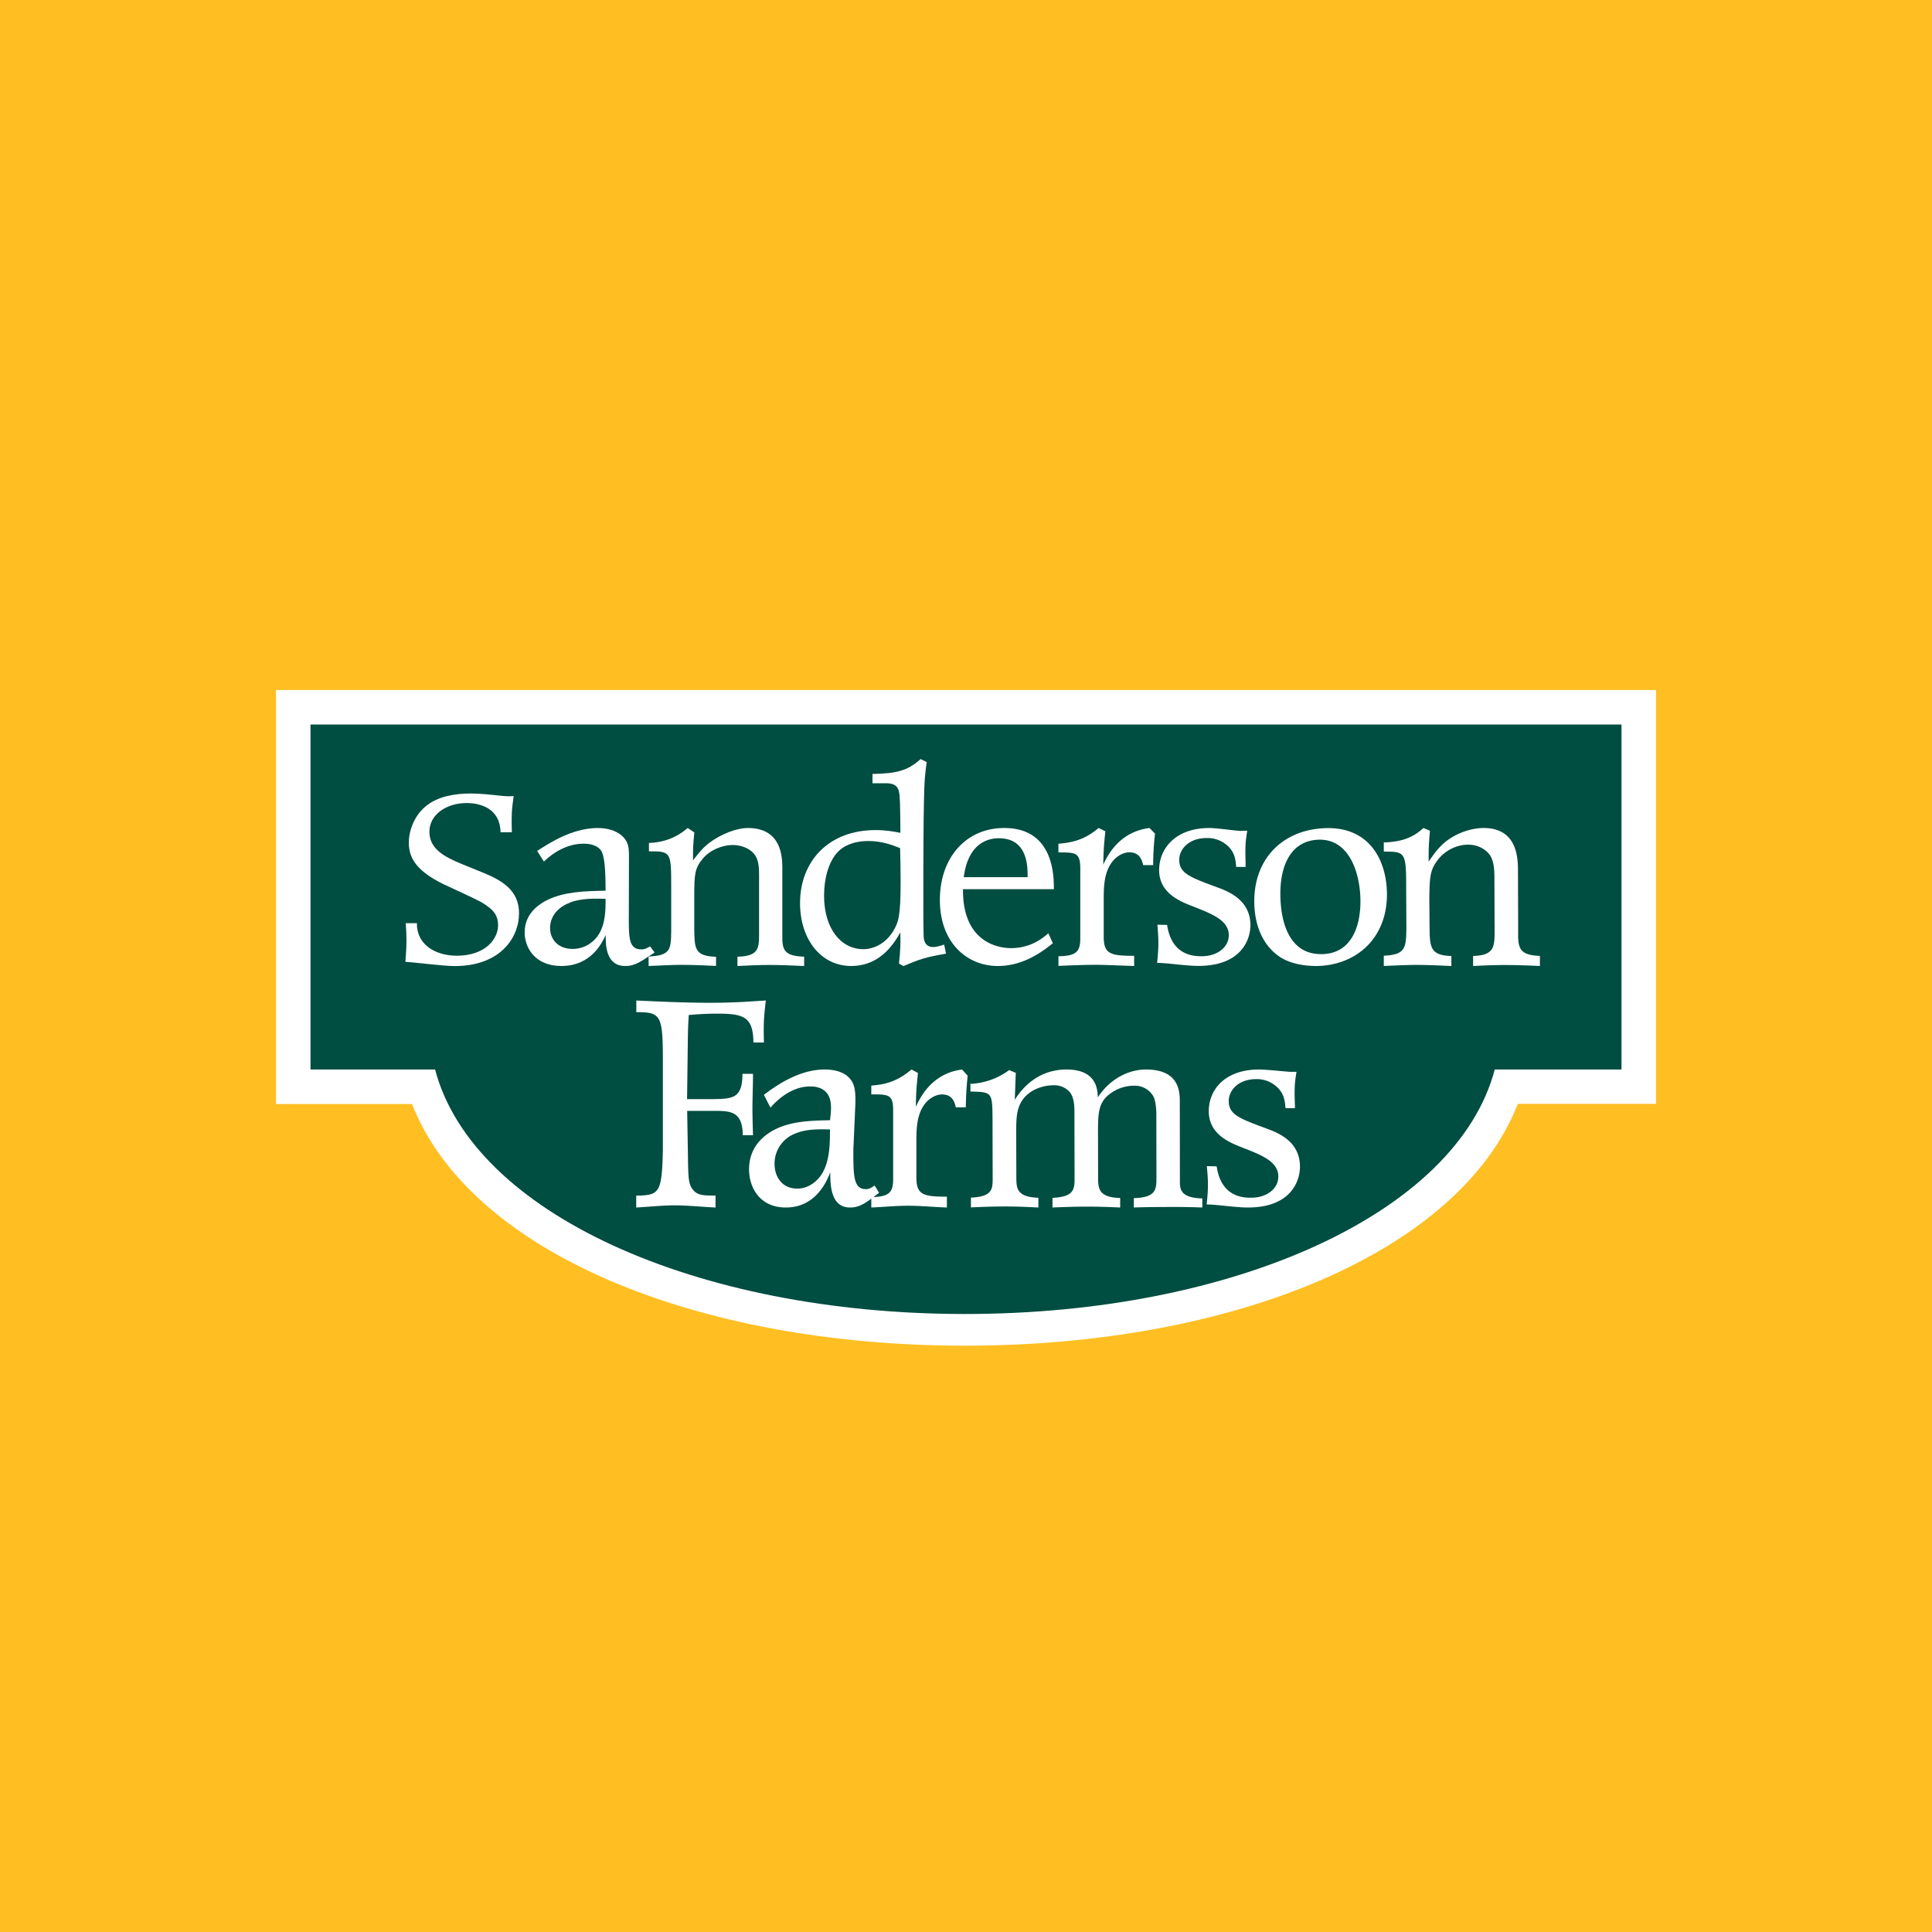 <!-- by TradingView --><svg width="56" height="56" xmlns="http://www.w3.org/2000/svg"><path fill="#FFBF22" d="M0 0h56v56H0z"/><path d="M9.844 29.819h3.48l.18.685c.464 1.761 2.124 3.41 4.674 4.642 2.7 1.305 6.177 2.024 9.79 2.024 3.614 0 7.09-.72 9.79-2.024 2.551-1.233 4.21-2.881 4.677-4.642l.182-.686h3.546v-8.007H9.845v8.008zm18.124 9.186c-7.782 0-14.34-2.706-16.026-7.005H8V20h40v11.996h-4.005c-1.686 4.3-8.244 7.009-16.027 7.009z" fill="#fff"/><path d="M9 21v10h3.611c1.096 4.158 7.554 7.087 15.358 7.087S42.23 35.157 43.326 31H47V21H9z" fill="#004D41"/><path d="M12.083 26.769c0 .64.572.933 1.158.933.823 0 1.196-.484 1.196-.879 0-.347-.198-.49-.442-.647-.151-.096-.98-.47-1.165-.559-.699-.354-.98-.695-.98-1.192 0-.348.155-.79.51-1.07.338-.274.832-.355 1.289-.355.245 0 .585.034.822.061.236.026.314.02.418.014-.06.422-.066.537-.053 1.048h-.328c-.015-.715-.617-.846-.982-.846-.601 0-1.08.346-1.08.83 0 .511.456.735.929.933l.585.238c.573.229 1.084.516 1.084 1.19 0 .735-.564 1.534-1.864 1.534-.344 0-1.165-.109-1.43-.123.016-.198.031-.402.031-.6 0-.18-.006-.35-.022-.52h.337l-.013.01zm4.453-.611c-.434.156-.592.47-.592.74 0 .319.22.607.655.607.403 0 .649-.26.73-.383.224-.322.224-.744.224-1.07-.327-.009-.693-.014-1.014.1l-.003.006zm1.69.388c0 .646 0 .973.366.973.1 0 .167-.04.252-.087l.13.176c-.36.232-.542.392-.848.392-.57 0-.57-.61-.57-.898-.091.196-.403.898-1.284.898-.784 0-1.065-.554-1.065-.97 0-.464.29-.758.655-.942.504-.246 1.08-.257 1.691-.271 0-.565-.025-1.04-.145-1.183-.15-.179-.419-.179-.494-.179-.44 0-.844.224-1.15.517l-.195-.307c.322-.204.998-.665 1.76-.665.366 0 .693.134.832.394.07.135.07.285.07.455l-.004 1.697z" fill="#fff"/><path d="M18.8 24.435c.434-.015.8-.15 1.135-.435l.19.128c-.038.395-.038.475-.038.811.13-.168.259-.343.457-.497.342-.262.8-.442 1.134-.442.97 0 .992.83.998 1.12v2.035c-.006.423.107.555.633.575V28c-.343-.015-.677-.03-1.02-.03-.312 0-.564.015-.914.03v-.27c.602-.014.627-.227.627-.65v-1.72c0-.183-.006-.396-.107-.558-.097-.161-.34-.308-.654-.308-.328 0-.671.153-.876.401-.236.279-.236.474-.242 1.037v.984c.009.584.009.797.632.817v.264c-.334-.015-.677-.03-1.02-.03-.305 0-.57.021-.935.033v-.275c.633-.029.648-.198.655-.731v-1.296c0-1.007-.006-1.022-.645-1.022v-.248l-.01.007zm6.36-.058c-.37 0-.63.116-.774.226-.365.279-.5.863-.5 1.36 0 .95.487 1.549 1.136 1.549.284 0 .67-.147.907-.592.107-.204.176-.35.176-1.358 0-.329-.006-.65-.015-.979-.205-.08-.51-.206-.923-.206h-.006zm.123-1.943c.709-.015 1.02-.09 1.402-.432l.176.087c-.022.153-.038.29-.054.468-.044.497-.044 2.746-.044 3.411 0 .141 0 1.097.01 1.163 0 .086.022.32.274.32.1 0 .23-.042.32-.072l.054.264c-.585.101-.73.146-1.234.36l-.129-.073c.047-.437.047-.656.038-.904-.318.584-.768.974-1.423.974-.882 0-1.483-.777-1.483-1.822 0-1.204.815-2.118 2.194-2.118.284 0 .542.045.715.081 0-.218-.006-.862-.022-1.051-.016-.24-.076-.387-.397-.387h-.39v-.263l-.007-.006z" fill="#fff"/><path d="M29.786 25.425c0-.29.015-1.128-.838-1.128-.35 0-.89.178-1.013 1.128h1.85zm.731 1.916c-.236.185-.808.659-1.592.659-.898 0-1.682-.674-1.682-1.914 0-1.232.761-2.086 1.865-2.086 1.439 0 1.439 1.396 1.439 1.774h-2.634c-.016 1.62 1.134 1.708 1.385 1.708.572 0 .907-.275 1.09-.43l.129.289zm1.523-3.26c-.038.394-.053.52-.061.98.114-.243.449-.948 1.34-1.061l.16.163a8.13 8.13 0 00-.054.913h-.29c-.047-.222-.154-.371-.402-.371-.183 0-.413.128-.542.344-.199.305-.199.722-.199 1.011v1.14c.016.453.211.505.882.505V28c-.428-.012-.756-.034-1.127-.034-.353 0-.709.016-1.067.031v-.28c.51-.006.617-.134.632-.46v-2.12c-.01-.429-.145-.429-.633-.429v-.253c.501-.036.816-.166 1.166-.455l.188.093.007-.012zm4.112-.003c-.032.21-.054.329-.054.618 0 .15.007.29.007.432h-.274c-.016-.192-.032-.43-.268-.63a.861.861 0 00-.589-.207c-.503 0-.793.314-.793.63 0 .393.305.506 1.133.81.318.119.93.372.93 1.084 0 .433-.275 1.182-1.509 1.182-.365 0-.922-.088-1.197-.088.023-.192.038-.387.038-.579 0-.17-.015-.35-.028-.527l.28.006c.038.216.151.914.989.908.463.006.8-.26.8-.61 0-.429-.482-.614-1.014-.825-.388-.149-1.005-.386-1.005-1.062 0-.637.488-1.22 1.455-1.22.211 0 .746.078.891.084l.208-.006zm.96 1.818c0 .84.258 1.76 1.178 1.76 1.143 0 1.143-1.328 1.143-1.535 0-.786-.312-1.827-1.234-1.781-.813.04-1.087.794-1.087 1.559v-.003zm3.09.024c0 1.316-.936 2.08-2.07 2.08-.144 0-.607-.015-.966-.222-.381-.216-.81-.728-.81-1.657 0-1.255.844-2.07 2.047-2.116 1.348-.052 1.798 1.01 1.798 1.915z" fill="#fff"/><path d="M40.123 24.418c.434-.016.8-.104 1.135-.418l.19.08c-.038.435-.038.524-.038.894.13-.185.259-.379.457-.548.343-.29.8-.426 1.135-.426.966 0 .99.853.997 1.173l.006 1.902c-.01.465.104.61.63.633V28c-.343-.017-.68-.028-1.02-.028-.315 0-.564.011-.916.028v-.292c.601-.016.623-.25.623-.716l-.006-1.555c0-.202-.01-.436-.107-.614-.101-.178-.344-.34-.655-.34-.33 0-.671.168-.879.442-.236.307-.236.522-.245 1.142l.006.744c.006.643.006.878.633.9v.29c-.337-.016-.68-.032-1.02-.032-.306 0-.573.016-.939.03v-.297c.63-.031.646-.218.655-.805l-.006-1.087c0-1.11-.01-1.126-.649-1.126v-.274l.013.008zM18.444 29c.709.033 1.416.066 2.125.066.775 0 1.187-.041 1.628-.066-.054.483-.07.63-.054 1.218h-.305c-.006-.74-.28-.837-1.036-.837-.274 0-.554.013-.838.04-.022.369-.022.425-.028.805l-.021 1.633h.724c.592-.01.881-.01.881-.733h.306c0 .347-.016.683-.016 1.03 0 .25.01.498.016.75h-.296c-.007-.667-.328-.7-.747-.707h-.865l.022 1.297c.008.62.016.805.122.957.137.201.32.201.678.201V35c-.397-.017-.79-.062-1.187-.062-.365 0-.693.039-1.112.062v-.343c.665-.016.747-.056.772-1.326v-2.769c-.007-1.152-.092-1.224-.769-1.224V29zm4.6 3.859a.932.932 0 00-.593.877c0 .378.221.716.655.716.404 0 .648-.305.731-.45.22-.379.22-.878.22-1.265-.326-.007-.692-.015-1.011.122h-.001zm1.691.458c0 .764 0 1.151.366 1.151.099 0 .167-.049.25-.105l.13.21c-.357.273-.54.427-.845.427-.57 0-.57-.684-.57-1.022-.091.234-.403 1.022-1.286 1.022-.784 0-1.068-.61-1.068-1.102 0-.547.29-.89.655-1.108.501-.29 1.08-.307 1.691-.32.05-.385.041-.602-.078-.77-.155-.209-.42-.209-.498-.209-.444 0-.847.268-1.15.614l-.191-.37c.318-.24.998-.735 1.76-.735.365 0 .692.108.828.415.066.162.066.34.066.542l-.06 1.36z" fill="#fff"/><path d="M26.607 31.097c-.038.395-.054.521-.061.984.116-.246.45-.969 1.341-1.08l.16.178c-.037.41-.043.507-.053.917h-.29c-.044-.224-.15-.373-.402-.373-.183 0-.41.127-.542.343-.198.306-.198.723-.198 1.014v1.098c.015.456.214.508.884.508V35c-.425-.015-.752-.051-1.127-.051-.35 0-.708.036-1.064.051v-.302c.51-.006.617-.134.633-.462v-2.085c-.007-.43-.145-.43-.633-.43v-.255c.504-.036.815-.175 1.165-.466l.192.102-.005-.005zm1.507.32a2.037 2.037 0 001.137-.4l.192.08-.029.782c.268-.431.747-.879 1.5-.879.884 0 .9.598.906.806.425-.633 1.004-.806 1.395-.806.982 0 .982.659.982.95l.003 2.295c0 .217.01.477.65.492V35a21.719 21.719 0 00-.996-.015c-.327 0-.661.003-.989.015v-.272c.624-.015.64-.245.655-.492l-.003-1.99c-.01-.171-.025-.395-.116-.514a.616.616 0 00-.526-.262 1.15 1.15 0 00-.646.195c-.371.244-.393.535-.403 1.012l.003 1.527c.01.254.038.508.64.52V35c-.318-.015-.64-.025-.957-.025-.334 0-.671.01-1.005.025v-.279c.548-.03.623-.186.64-.462l-.004-2.02c0-.165-.006-.446-.151-.602a.599.599 0 00-.457-.18 1.26 1.26 0 00-.58.146c-.493.276-.493.731-.5 1.104l.004 1.476c.009.26.015.514.639.535V35c-.312-.015-.633-.03-.945-.03-.343 0-.677.012-1.01.027v-.283c.623-.03.63-.247.63-.56l-.004-1.732c-.006-.768-.016-.768-.64-.783v-.239l-.015.018zm9.465-.345c-.032.208-.054.327-.054.619 0 .148.01.29.01.43h-.274c-.016-.192-.032-.43-.268-.632a.85.85 0 00-.585-.21c-.503 0-.792.315-.792.636 0 .394.306.505 1.135.811.321.12.929.373.929 1.089 0 .432-.274 1.185-1.508 1.185-.366 0-.923-.089-1.197-.089.022-.192.038-.387.038-.58 0-.172-.016-.351-.032-.53l.284.006c.037.218.15.918.988.909.466.006.8-.263.8-.612 0-.434-.478-.62-1.01-.829-.39-.15-1.006-.388-1.006-1.067 0-.642.488-1.208 1.454-1.208.215 0 .747.058.892.067h.198l-.002.005z" fill="#fff"/></svg>